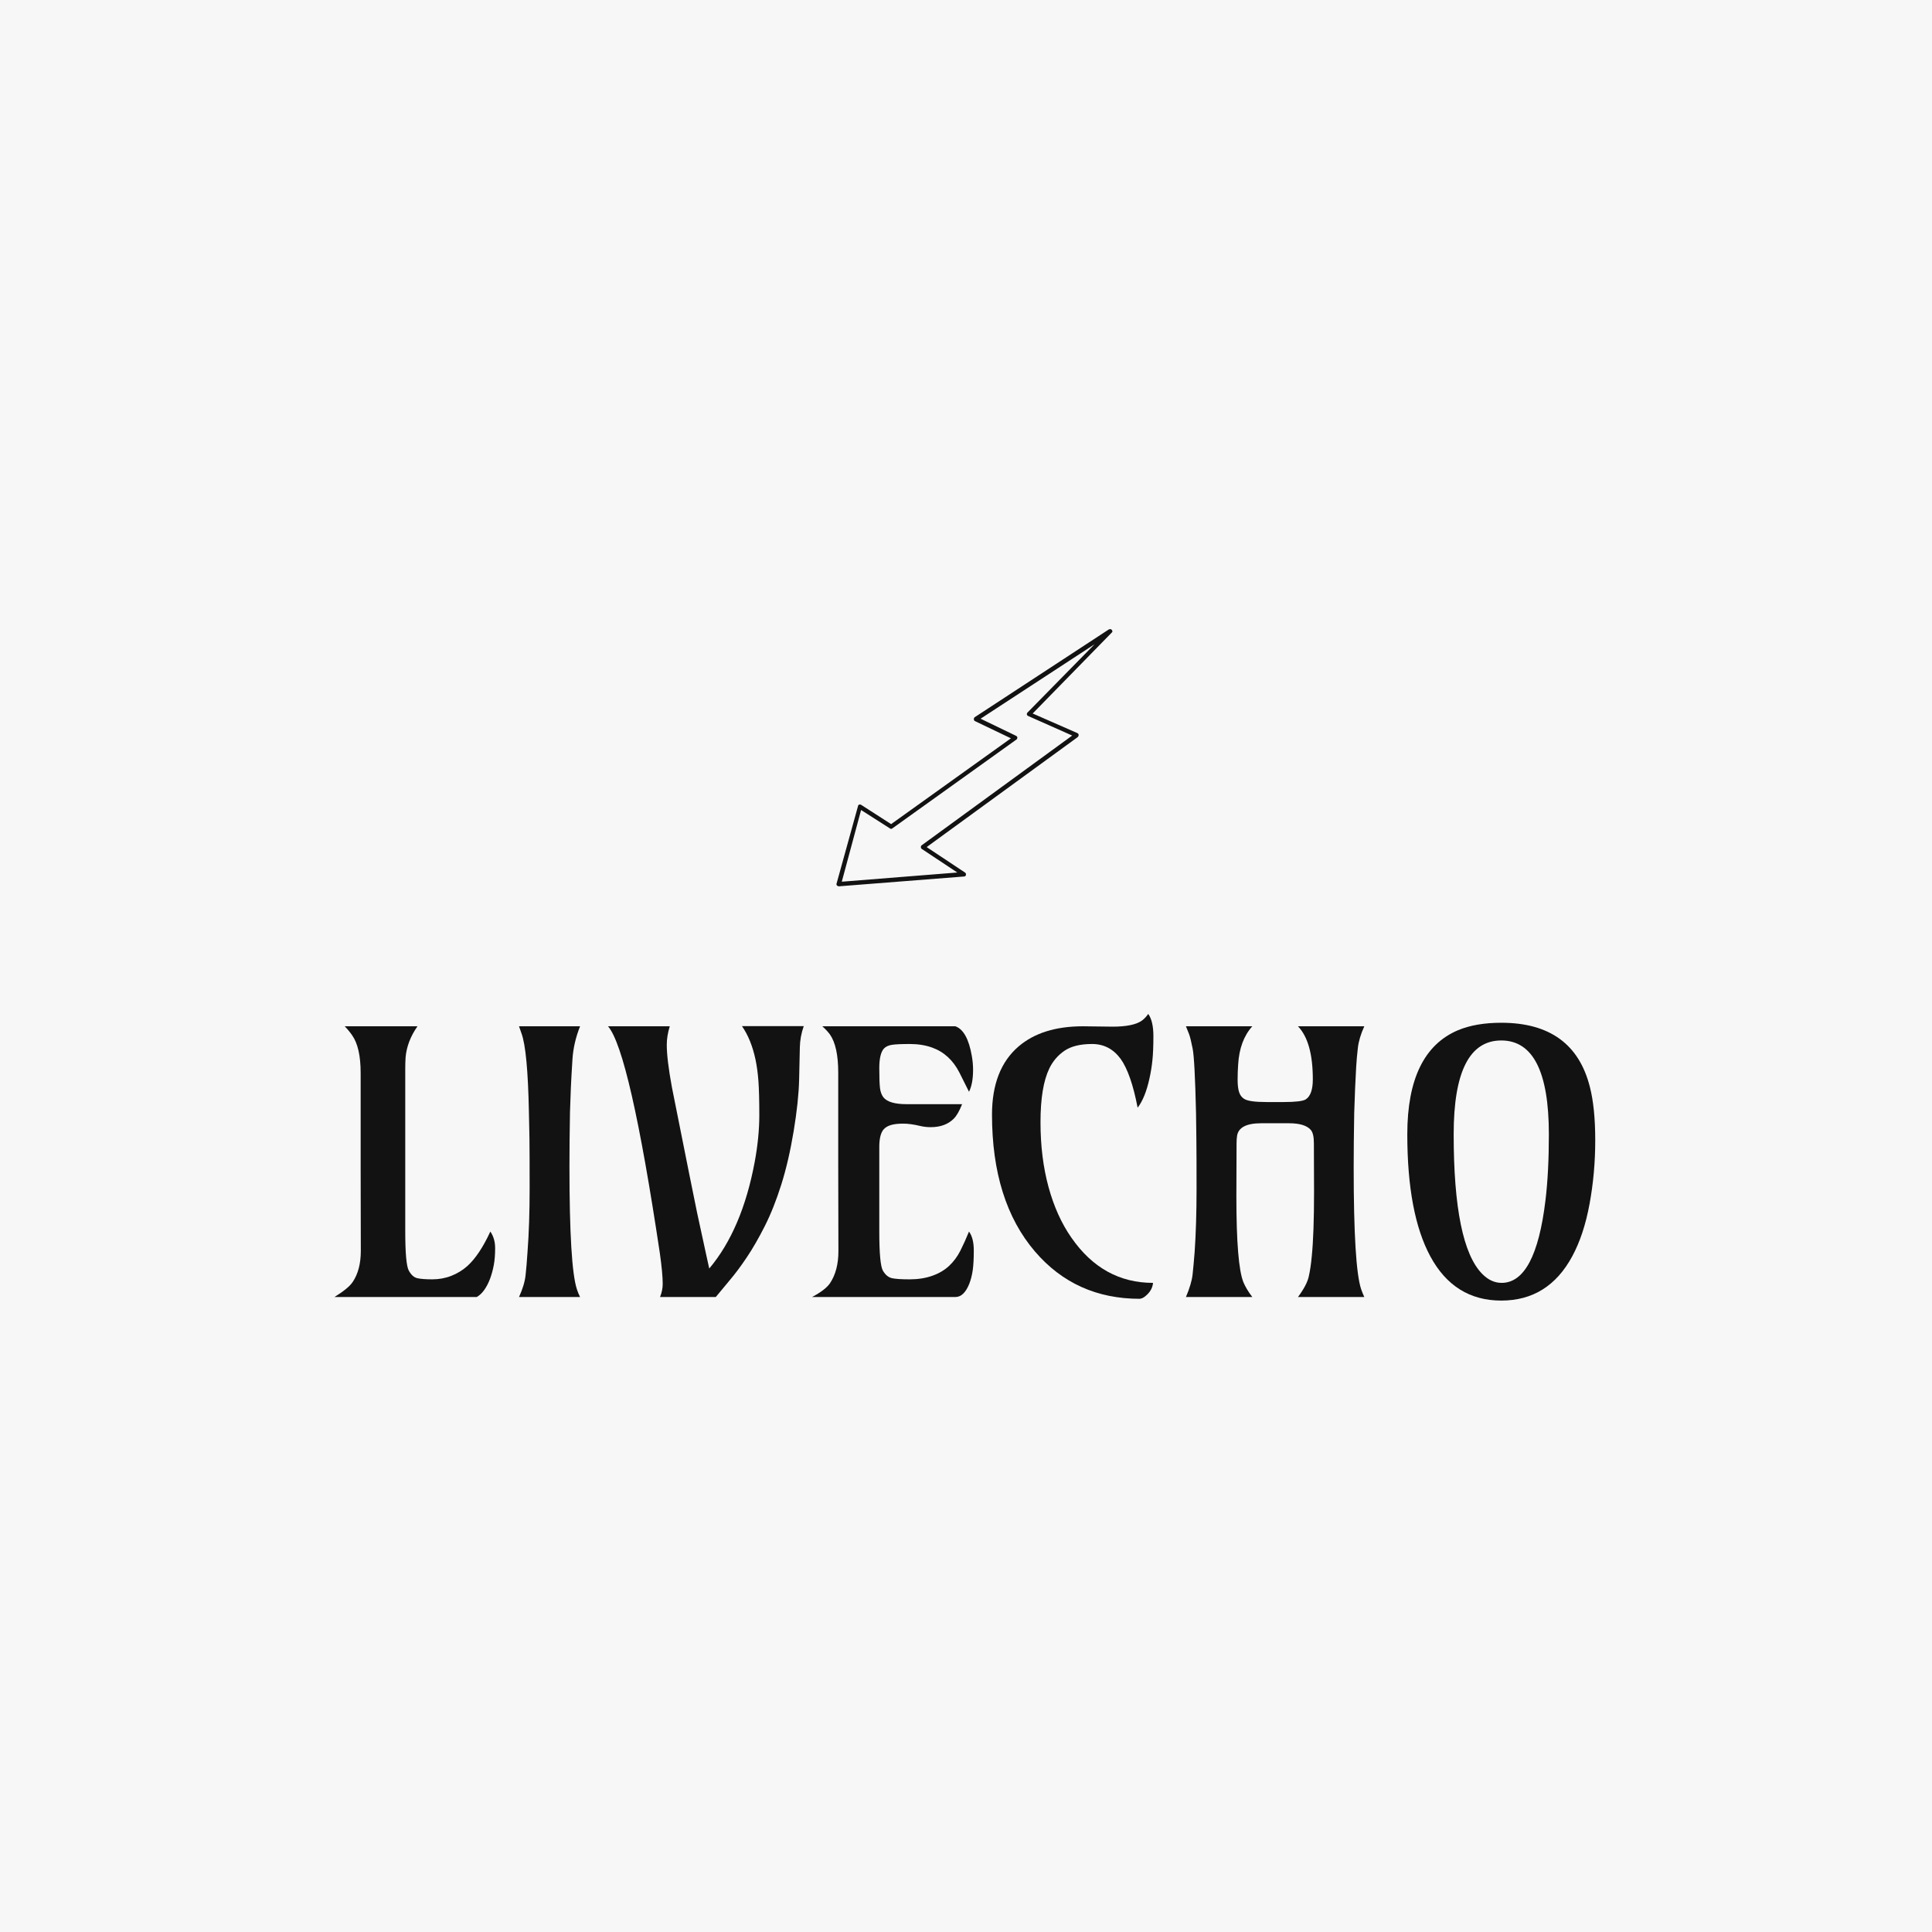 <svg xmlns="http://www.w3.org/2000/svg" version="1.1" xmlns:xlink="http://www.w3.org/1999/xlink" width="1500" height="1500" viewBox="0 0 1500 1500"><rect width="1500" height="1500" x="0" y="0" id="background" stroke="transparent" fill="#f7f7f7"></rect><svg xml:space="preserve" width="1000" height="1000" data-version="2" data-id="lg_Op92QcV8oDnHEdxGeZ" viewBox="0 0 558 298" x="250" y="250"><rect width="100%" height="100%" fill="transparent"></rect><path fill="#121212" d="M72.935 264.048q2.07 2.99 2.07 7.21 0 4.21-.58 7.28-.57 3.07-1.57 5.83-2.3 6.05-5.82 8.04H5.395q6.06-3.75 7.9-6.51 3.52-5.21 3.52-13.49-.07-20.4-.07-36.88v-40.17q0-11.11-3.68-16.33-1.3-1.91-3.22-3.91h31.51q-4.53 6.52-5.14 13.42-.15 2.3-.15 5.06v70.22q0 14.34 1.53 17.13 1.53 2.8 3.68 3.3 2.15.5 6.52.5 4.37 0 8.27-1.53 3.91-1.54 6.98-4.3 5.21-4.75 9.89-14.87"></path><rect width="69.61" height="117.29" x="-34.8" y="-58.65" fill="none" rx="0" ry="0" transform="translate(40.7 234.26)"></rect><path fill="#121212" d="M111.805 175.118q-2.84 7.13-3.3 14.3-.46 7.17-.69 12.31-.23 5.13-.38 10.65-.23 12.88-.23 23.46 0 43.39 3.22 53.2.53 1.69 1.38 3.37h-26.45q2.38-5.21 2.84-9.42.46-4.22.84-10.05.92-12.03.92-27.75 0-15.71-.08-21.5-.07-5.79-.23-11.31-.53-26.91-3.22-34.19l-1.07-3.07Z"></path><rect width="26.45" height="117.29" x="-13.22" y="-58.65" fill="none" rx="0" ry="0" transform="translate(99.08 234.26)"></rect><path fill="#121212" d="M150.665 175.118q-1.3 4.22-1.3 7.98 0 6.36 2.22 18.4 9.36 46.99 10.89 54.27 3.22 15.03 3.95 18.21.73 3.18 1.34 6.09 14.26-16.94 19.7-46.22 1.99-10.74 1.99-20.24 0-9.51-.38-14.72-.38-5.21-1.3-9.51-1.84-8.58-5.83-14.33h26.76q-1.61 4.6-1.69 9.2-.08 4.6-.31 13.99-.23 9.39-2.37 22.34-2.15 12.96-5.37 23.16-3.22 10.19-7.13 17.93-3.91 7.75-7.82 13.57-3.91 5.83-7.44 9.97l-5.98 7.2h-24.14q1.15-2.91 1.15-5.67 0-4.52-1.23-13.26-13.11-87.55-22.46-98.36Z"></path><rect width="84.79" height="117.36" x="-42.4" y="-58.68" fill="none" rx="0" ry="0" transform="translate(166.81 234.23)"></rect><path fill="#121212" d="M280.305 264.048q2.07 2.84 2.07 8.2 0 5.37-.46 8.55-.46 3.18-1.46 5.79-2.3 5.82-6.06 5.82h-62.09q5.9-3.14 7.82-6.05 3.6-5.44 3.6-13.8-.08-20.47-.08-37.03v-40.32q0-11.42-3.6-16.56-1.38-1.84-3.3-3.53h57.65q5.22 1.84 7.13 12.88.54 3.07.54 5.98 0 5.98-1.76 9.51l-4.14-8.28q-4.14-8.13-11.89-10.89-4.29-1.53-9.66-1.53-5.36 0-7.66.35-2.3.34-3.53 1.64-1.99 2.23-1.99 8.47 0 6.25.31 8.67.3 2.41 1.45 3.95 2.38 2.99 10.04 2.99h24.08q-1.77 4.44-3.61 6.28-3.68 3.68-9.96 3.68-2.46 0-4.68-.54-4.14-.99-7.28-.99-3.15 0-5.18.57-2.03.58-3.18 1.8-1.99 2.15-1.99 7.75v36.56q0 14.42 1.61 17.1 1.61 2.68 3.91 3.18t7.66.5q5.37 0 9.74-1.53 4.37-1.54 7.32-4.3t4.87-6.55q1.92-3.8 3.76-8.32"></path><rect width="70.07" height="117.29" x="-35.03" y="-58.65" fill="none" rx="0" ry="0" transform="translate(247.84 234.26)"></rect><path fill="#121212" d="M357.955 169.758q2.23 3.14 2.23 9.62 0 6.48-.43 10.5-.42 4.03-1.26 7.78-1.84 8.44-5.14 12.73-2.83-14.8-7.36-21.16-4.75-6.44-12.38-6.44-7.62 0-11.92 2.91-4.29 2.92-6.59 7.67-3.83 7.9-3.83 23.27t3.48 28.13q3.49 12.76 9.93 21.96 13.57 19.55 35.34 19.55-.3 3.45-3.6 5.98-1 .77-2.15.92-27.82 0-45.38-20.47-18.63-21.77-18.63-59.33 0-19.63 11.5-29.52 10.2-8.74 27.9-8.74l12.81.16q9.04 0 12.72-2.61 1.54-1.15 2.76-2.91"></path><rect width="69.92" height="123.42" x="-34.96" y="-61.71" fill="none" rx="0" ry="0" transform="translate(325.73 231.97)"></rect><path fill="#121212" d="m429.785 246.798-.07-21q0-4.3-1.38-5.83-2.53-2.84-9.36-2.84h-12.11q-9.5 0-10.42 5.37-.23 1.53-.23 3.3l-.08 23q0 29.74 3.07 37.25 1.22 2.92 3.83 6.36h-28.75q2.45-5.82 2.88-9.73.42-3.91.88-9.66.84-12.04.84-27.52 0-15.49-.08-21.35-.07-5.87-.15-11.46-.54-23.23-1.46-27.87-.92-4.64-1.53-6.25l-1.38-3.45h28.75q-5.52 6.14-6.13 16.56-.23 3.15-.23 6.6 0 3.45.65 5.4.65 1.96 2.18 2.88 2.07 1.38 9.74 1.38h7.28q7.82 0 9.66-1.15 3.07-2 3.07-8.67 0-16.33-6.44-23h28.74q-2.3 5.06-2.79 9.36-.5 4.29-.73 8.24-.23 3.95-.46 9.16t-.39 10.81q-.23 13.03-.23 23.61 0 43.01 3.22 52.67.54 1.61 1.38 3.44h-28.74q3.83-5.13 4.67-8.85.85-3.72 1.31-8.78.99-9.73.99-27.98"></path><rect width="77.27" height="117.29" x="-38.63" y="-58.65" fill="none" rx="0" ry="0" transform="translate(413.42 234.26)"></rect><path fill="#121212" d="M511.045 286.278q14.72 0 19.01-35.87 1.46-12.12 1.46-28.52 0-40.63-20.62-40.63t-20.62 40.63q0 47.91 12.34 60.48 3.83 3.91 8.43 3.91m-.15 7.67q-20.39 0-30.74-19.17-9.97-18.47-9.97-52.89 0-35.8 22-45.08 7.75-3.22 18.71-3.22 31.43 0 38.41 27.91 2.3 8.97 2.3 23.07 0 14.11-2.46 27.48-2.45 13.38-7.51 22.73-10.35 19.17-30.74 19.17"></path><rect width="81.42" height="120.36" x="-40.71" y="-60.18" fill="none" rx="0" ry="0" transform="translate(511.4 234.27)"></rect><path fill="#121212" d="M342.13 3.37c-.265-.399-.796-.399-1.327-.133L282.796 41.2c-.266.133-.398.531-.398.93 0 .398.265.663.53.796l15.531 7.433-51.901 37.168-13.009-8.363c-.265-.133-.53-.133-.796-.133-.266.133-.531.398-.531.664l-9.292 33.583c-.133.266 0 .664.133.797.265.265.53.398.796.398h.133l54.158-4.248c.398 0 .796-.265.796-.664.133-.398 0-.796-.398-1.062l-16.592-11.017 65.44-47.654c.266-.265.399-.53.399-.929 0-.398-.266-.663-.531-.796l-19.38-8.496L342.13 4.564c.398-.265.398-.796 0-1.195m-36.503 35.84c-.265.265-.265.53-.265.796 0 .265.265.53.53.663l19.115 8.496-65.175 47.52c-.266.133-.399.532-.399.797 0 .266.133.664.399.797l15.398 10.22-50.043 3.983 8.362-31.061 12.478 7.964c.265.265.796.265 1.062 0l53.76-38.495c.265-.132.398-.53.398-.796 0-.398-.266-.664-.531-.797l-15.398-7.433 49.38-32.256z"></path></svg></svg>